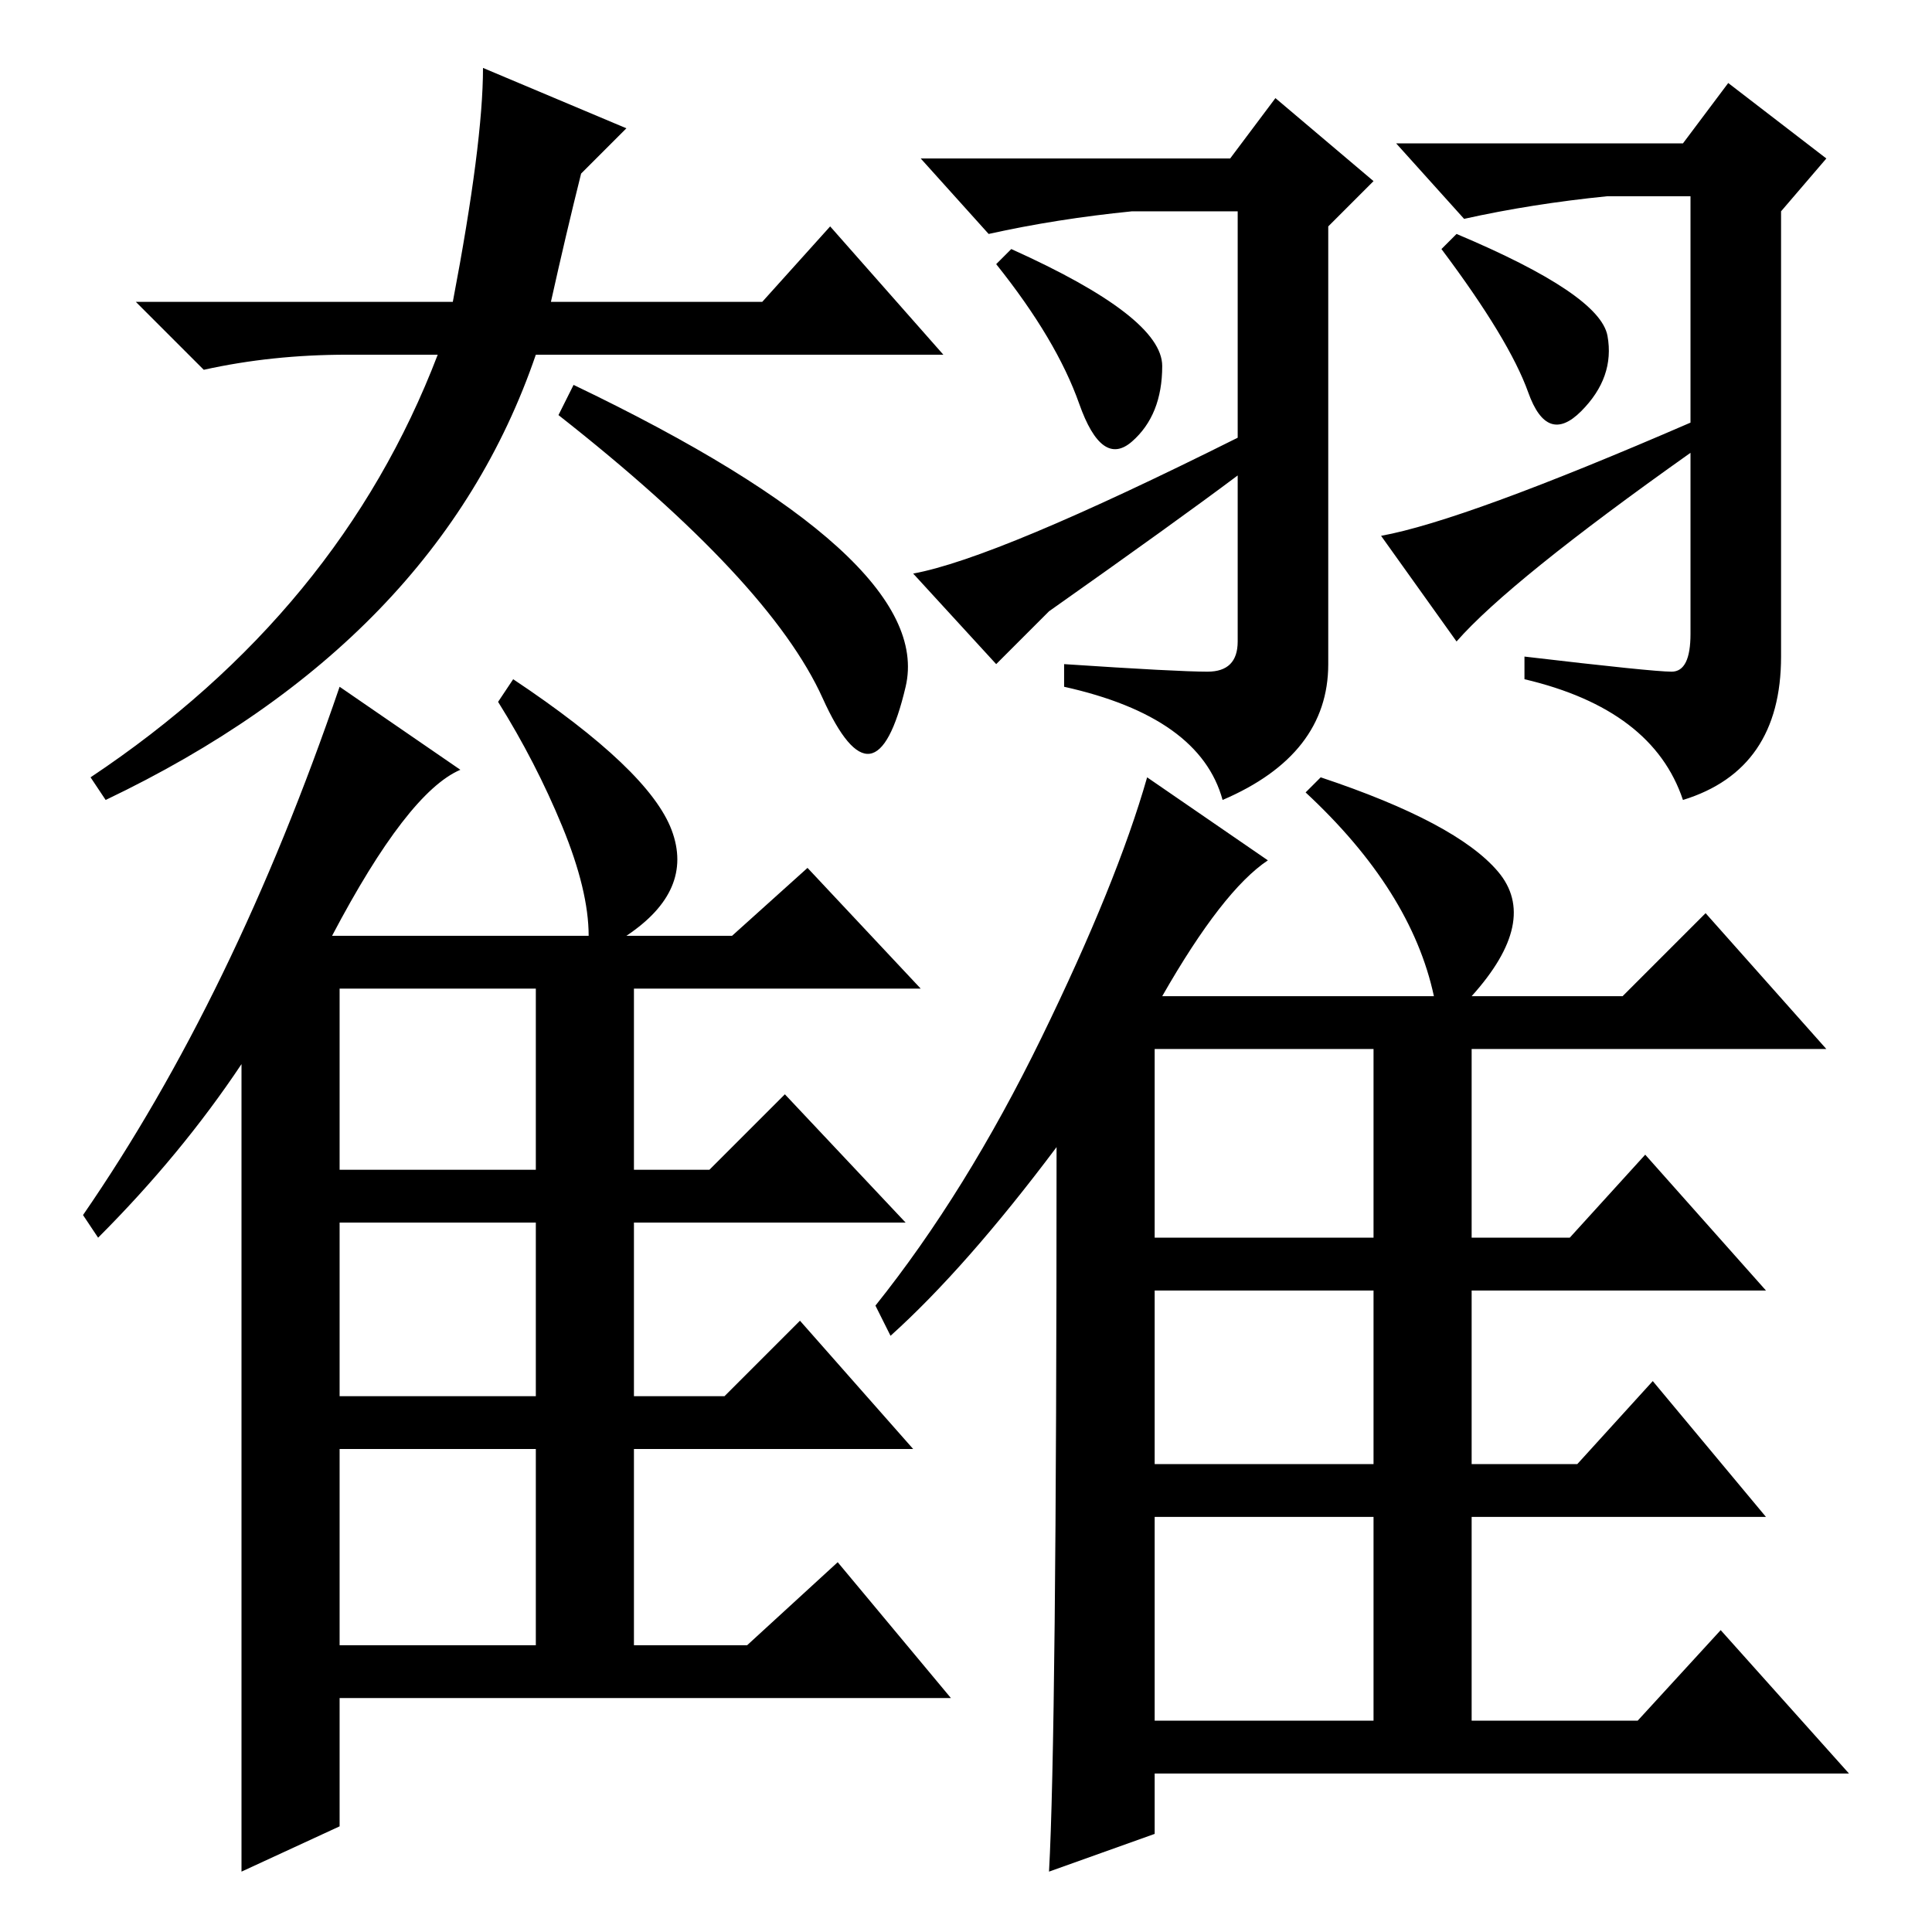 <?xml version="1.0" standalone="no"?>
<!DOCTYPE svg PUBLIC "-//W3C//DTD SVG 1.1//EN" "http://www.w3.org/Graphics/SVG/1.1/DTD/svg11.dtd" >
<svg xmlns="http://www.w3.org/2000/svg" xmlns:xlink="http://www.w3.org/1999/xlink" version="1.1" viewBox="0 -36 256 256">
  <g transform="matrix(1 0 0 -1 0 220)">
   <path fill="currentColor"
d="M73 216h28l9 10l15 -17h-54q-13 -38 -57 -59l-2 3q33 22 46 56h-12q-10 0 -19 -2l-9 9h42q4 21 4 31l19 -8l-6 -6q-2 -8 -4 -17zM120 165q-4 -17 -11 -1.5t-35 37.5l2 4q48 -23 44 -40zM139 175l-7 -7l-11 12q11 2 43 18v30h-14q-10 -1 -19 -3l-9 10h41l6 8l13 -11l-6 -6
v-58q0 -12 -14 -18q-3 11 -21 15v3q15 -1 19 -1t4 4v22q-8 -6 -25 -18zM154 207.5q0 -6.5 -4 -10t-7 5t-11 18.5l2 2q20 -9 20 -15.5zM213 211.5q1 -5.5 -3.5 -10t-7 2.5t-11.5 19l2 2q19 -8 20 -13.5zM153 92h29v25h-29v-25zM153 62h29v23h-29v-23zM153 28h29v27h-29v-27z
M193 171l-10 14q11 2 41 15v30h-11q-10 -1 -19 -3l-9 10h38l6 8l13 -10l-6 -7v-59q0 -15 -13 -19q-4 12 -21 16v3q17 -2 19.5 -2t2.5 5v24q-24 -17 -31 -25zM118 79l-2 4q12 15 22 35.5t14 34.5l16 -11q-6 -4 -14 -18h36q-3 14 -17 27l2 2q18 -6 23.5 -12.5t-3.5 -16.5h20
l11 11l16 -18h-47v-25h13l10 11l16 -18h-39v-23h14l10 11l15 -18h-39v-27h22l11 12l17 -19h-92v-8l-14 -5q1 18 1 96q-12 -16 -22 -25zM111 49l15 -18h-81v-17l-13 -6v107q-8 -12 -19 -23l-2 3q20 29 34 70l16 -11q-7 -3 -17 -22h34q0 6 -3.5 14.5t-8.5 16.5l2 3
q18 -12 21 -20t-6 -14h14l10 9l15 -16h-38v-24h10l10 10l16 -17h-36v-23h12l10 10l15 -17h-37v-26h15zM45 101h26v24h-26v-24zM45 71h26v23h-26v-23zM45 38h26v26h-26v-26z" />
  </g>

</svg>
